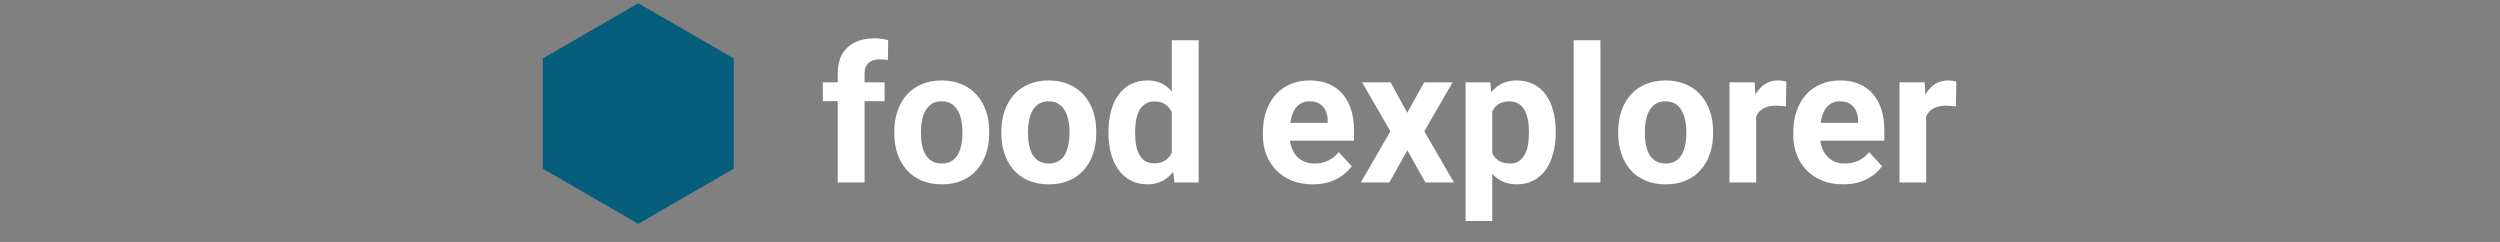 <svg width="279" height="27" viewBox="0 0 279 27" fill="none" xmlns="http://www.w3.org/2000/svg">
<rect x="0" y="0" width="279" height="27" fill="#808080" stroke="none"/>
<path d="M71.231 0.366L81.888 6.52V18.826L71.231 24.98L60.573 18.826V6.52L71.231 0.366Z" fill="#065E7C"/>
<path d="M96.487 20.366H93.49V8.194C93.49 7.346 93.656 6.633 93.986 6.055C94.324 5.469 94.796 5.028 95.402 4.732C96.015 4.429 96.742 4.277 97.582 4.277C97.858 4.277 98.123 4.298 98.378 4.339C98.633 4.374 98.881 4.418 99.122 4.474L99.091 6.716C98.96 6.681 98.822 6.657 98.677 6.644C98.533 6.63 98.364 6.623 98.171 6.623C97.813 6.623 97.506 6.685 97.251 6.809C97.004 6.926 96.814 7.102 96.683 7.336C96.552 7.57 96.487 7.856 96.487 8.194V20.366ZM98.719 9.186V11.294H91.826V9.186H98.719ZM99.804 14.89V14.673C99.804 13.853 99.921 13.098 100.155 12.41C100.389 11.714 100.73 11.111 101.178 10.601C101.626 10.091 102.177 9.695 102.832 9.413C103.486 9.124 104.237 8.979 105.084 8.979C105.932 8.979 106.686 9.124 107.347 9.413C108.009 9.695 108.563 10.091 109.011 10.601C109.466 11.111 109.81 11.714 110.044 12.41C110.279 13.098 110.396 13.853 110.396 14.673V14.89C110.396 15.703 110.279 16.457 110.044 17.153C109.81 17.842 109.466 18.444 109.011 18.961C108.563 19.471 108.012 19.867 107.358 20.149C106.703 20.432 105.952 20.573 105.105 20.573C104.258 20.573 103.503 20.432 102.842 20.149C102.187 19.867 101.633 19.471 101.178 18.961C100.73 18.444 100.389 17.842 100.155 17.153C99.921 16.457 99.804 15.703 99.804 14.89ZM102.78 14.673V14.89C102.78 15.358 102.821 15.796 102.904 16.202C102.987 16.608 103.117 16.967 103.297 17.277C103.483 17.58 103.724 17.817 104.02 17.99C104.316 18.162 104.678 18.248 105.105 18.248C105.518 18.248 105.873 18.162 106.169 17.99C106.465 17.817 106.703 17.58 106.882 17.277C107.061 16.967 107.192 16.608 107.275 16.202C107.365 15.796 107.409 15.358 107.409 14.89V14.673C107.409 14.218 107.365 13.791 107.275 13.391C107.192 12.985 107.058 12.627 106.872 12.317C106.693 12 106.455 11.752 106.159 11.573C105.863 11.393 105.504 11.304 105.084 11.304C104.664 11.304 104.306 11.393 104.01 11.573C103.72 11.752 103.483 12 103.297 12.317C103.117 12.627 102.987 12.985 102.904 13.391C102.821 13.791 102.78 14.218 102.78 14.673ZM111.749 14.89V14.673C111.749 13.853 111.866 13.098 112.101 12.41C112.335 11.714 112.676 11.111 113.124 10.601C113.571 10.091 114.123 9.695 114.777 9.413C115.431 9.124 116.182 8.979 117.03 8.979C117.877 8.979 118.631 9.124 119.293 9.413C119.954 9.695 120.509 10.091 120.956 10.601C121.411 11.111 121.756 11.714 121.99 12.41C122.224 13.098 122.341 13.853 122.341 14.673V14.89C122.341 15.703 122.224 16.457 121.99 17.153C121.756 17.842 121.411 18.444 120.956 18.961C120.509 19.471 119.958 19.867 119.303 20.149C118.649 20.432 117.898 20.573 117.05 20.573C116.203 20.573 115.449 20.432 114.787 20.149C114.133 19.867 113.578 19.471 113.124 18.961C112.676 18.444 112.335 17.842 112.101 17.153C111.866 16.457 111.749 15.703 111.749 14.89ZM114.725 14.673V14.89C114.725 15.358 114.767 15.796 114.849 16.202C114.932 16.608 115.063 16.967 115.242 17.277C115.428 17.58 115.669 17.817 115.965 17.99C116.262 18.162 116.623 18.248 117.05 18.248C117.464 18.248 117.818 18.162 118.115 17.99C118.411 17.817 118.649 17.58 118.828 17.277C119.007 16.967 119.138 16.608 119.22 16.202C119.31 15.796 119.355 15.358 119.355 14.89V14.673C119.355 14.218 119.31 13.791 119.22 13.391C119.138 12.985 119.003 12.627 118.817 12.317C118.638 12 118.401 11.752 118.104 11.573C117.808 11.393 117.45 11.304 117.03 11.304C116.609 11.304 116.251 11.393 115.955 11.573C115.666 11.752 115.428 12 115.242 12.317C115.063 12.627 114.932 12.985 114.849 13.391C114.767 13.791 114.725 14.218 114.725 14.673ZM130.773 17.928V4.494H133.77V20.366H131.073L130.773 17.928ZM123.705 14.91V14.693C123.705 13.839 123.802 13.064 123.994 12.368C124.187 11.666 124.47 11.063 124.842 10.56C125.214 10.057 125.672 9.668 126.216 9.392C126.76 9.117 127.38 8.979 128.076 8.979C128.731 8.979 129.302 9.117 129.792 9.392C130.288 9.668 130.708 10.06 131.052 10.57C131.404 11.073 131.686 11.669 131.9 12.358C132.113 13.04 132.268 13.787 132.365 14.6V15.076C132.268 15.854 132.113 16.578 131.9 17.246C131.686 17.914 131.404 18.5 131.052 19.002C130.708 19.498 130.288 19.884 129.792 20.16C129.295 20.435 128.717 20.573 128.055 20.573C127.36 20.573 126.74 20.432 126.195 20.149C125.658 19.867 125.203 19.471 124.831 18.961C124.466 18.451 124.187 17.852 123.994 17.163C123.802 16.474 123.705 15.723 123.705 14.91ZM126.681 14.693V14.91C126.681 15.372 126.716 15.803 126.784 16.202C126.86 16.602 126.981 16.956 127.146 17.266C127.318 17.57 127.539 17.807 127.807 17.979C128.083 18.145 128.417 18.227 128.81 18.227C129.32 18.227 129.74 18.114 130.071 17.886C130.401 17.652 130.653 17.332 130.825 16.925C131.004 16.519 131.107 16.05 131.135 15.52V14.166C131.114 13.732 131.052 13.343 130.949 12.999C130.852 12.647 130.708 12.348 130.515 12.1C130.329 11.852 130.095 11.659 129.812 11.521C129.537 11.383 129.209 11.314 128.83 11.314C128.445 11.314 128.114 11.404 127.838 11.583C127.563 11.755 127.339 11.993 127.167 12.296C127.001 12.599 126.877 12.957 126.795 13.371C126.719 13.777 126.681 14.218 126.681 14.693ZM146.511 20.573C145.643 20.573 144.865 20.435 144.176 20.16C143.487 19.877 142.901 19.488 142.419 18.992C141.944 18.496 141.579 17.921 141.324 17.266C141.069 16.605 140.941 15.902 140.941 15.158V14.745C140.941 13.898 141.062 13.123 141.303 12.42C141.544 11.717 141.889 11.108 142.336 10.591C142.791 10.074 143.342 9.678 143.99 9.403C144.637 9.12 145.367 8.979 146.18 8.979C146.973 8.979 147.675 9.11 148.288 9.372C148.901 9.633 149.415 10.005 149.828 10.488C150.248 10.97 150.565 11.549 150.779 12.224C150.992 12.892 151.099 13.636 151.099 14.456V15.696H142.212V13.712H148.175V13.484C148.175 13.071 148.099 12.702 147.947 12.379C147.803 12.048 147.582 11.786 147.286 11.593C146.99 11.4 146.611 11.304 146.149 11.304C145.757 11.304 145.419 11.39 145.137 11.562C144.854 11.735 144.623 11.976 144.444 12.286C144.272 12.596 144.141 12.961 144.052 13.381C143.969 13.794 143.928 14.249 143.928 14.745V15.158C143.928 15.606 143.99 16.02 144.114 16.398C144.245 16.777 144.427 17.105 144.661 17.38C144.902 17.656 145.192 17.869 145.529 18.021C145.874 18.172 146.263 18.248 146.697 18.248C147.234 18.248 147.734 18.145 148.195 17.938C148.664 17.724 149.067 17.404 149.404 16.977L150.851 18.548C150.617 18.885 150.296 19.209 149.89 19.519C149.49 19.829 149.008 20.084 148.443 20.284C147.878 20.477 147.234 20.573 146.511 20.573ZM155.191 9.186L157.041 12.585L158.942 9.186H162.114L158.952 14.652L162.259 20.366H159.076L157.061 16.77L155.046 20.366H151.864L155.17 14.652L152.008 9.186H155.191ZM166.537 11.335V24.665H163.561V9.186H166.32L166.537 11.335ZM173.616 14.652V14.869C173.616 15.682 173.519 16.436 173.326 17.132C173.14 17.828 172.865 18.434 172.5 18.951C172.134 19.46 171.68 19.86 171.136 20.149C170.598 20.432 169.978 20.573 169.276 20.573C168.594 20.573 168.001 20.435 167.498 20.16C166.995 19.884 166.572 19.498 166.227 19.002C165.89 18.5 165.618 17.917 165.411 17.256C165.204 16.595 165.046 15.885 164.936 15.127V14.559C165.046 13.746 165.204 13.002 165.411 12.327C165.618 11.645 165.89 11.056 166.227 10.56C166.572 10.057 166.992 9.668 167.488 9.392C167.991 9.117 168.58 8.979 169.255 8.979C169.964 8.979 170.588 9.113 171.125 9.382C171.669 9.651 172.124 10.036 172.489 10.539C172.861 11.042 173.14 11.642 173.326 12.337C173.519 13.033 173.616 13.805 173.616 14.652ZM170.629 14.869V14.652C170.629 14.177 170.588 13.739 170.505 13.34C170.429 12.933 170.305 12.578 170.133 12.275C169.968 11.972 169.747 11.738 169.472 11.573C169.203 11.4 168.876 11.314 168.49 11.314C168.084 11.314 167.736 11.38 167.447 11.511C167.164 11.642 166.933 11.831 166.754 12.079C166.575 12.327 166.441 12.623 166.351 12.968C166.262 13.312 166.207 13.701 166.186 14.135V15.572C166.22 16.081 166.317 16.54 166.475 16.946C166.634 17.346 166.878 17.663 167.209 17.897C167.54 18.131 167.974 18.248 168.511 18.248C168.904 18.248 169.234 18.162 169.503 17.99C169.772 17.811 169.989 17.566 170.154 17.256C170.326 16.946 170.447 16.588 170.516 16.181C170.591 15.775 170.629 15.338 170.629 14.869ZM178.607 4.494V20.366H175.62V4.494H178.607ZM180.591 14.89V14.673C180.591 13.853 180.708 13.098 180.942 12.41C181.176 11.714 181.517 11.111 181.965 10.601C182.413 10.091 182.964 9.695 183.618 9.413C184.273 9.124 185.024 8.979 185.871 8.979C186.718 8.979 187.473 9.124 188.134 9.413C188.795 9.695 189.35 10.091 189.798 10.601C190.252 11.111 190.597 11.714 190.831 12.41C191.065 13.098 191.182 13.853 191.182 14.673V14.89C191.182 15.703 191.065 16.457 190.831 17.153C190.597 17.842 190.252 18.444 189.798 18.961C189.35 19.471 188.799 19.867 188.144 20.149C187.49 20.432 186.739 20.573 185.892 20.573C185.044 20.573 184.29 20.432 183.629 20.149C182.974 19.867 182.42 19.471 181.965 18.961C181.517 18.444 181.176 17.842 180.942 17.153C180.708 16.457 180.591 15.703 180.591 14.89ZM183.567 14.673V14.89C183.567 15.358 183.608 15.796 183.691 16.202C183.773 16.608 183.904 16.967 184.083 17.277C184.269 17.58 184.51 17.817 184.807 17.99C185.103 18.162 185.465 18.248 185.892 18.248C186.305 18.248 186.66 18.162 186.956 17.99C187.252 17.817 187.49 17.58 187.669 17.277C187.848 16.967 187.979 16.608 188.062 16.202C188.151 15.796 188.196 15.358 188.196 14.89V14.673C188.196 14.218 188.151 13.791 188.062 13.391C187.979 12.985 187.845 12.627 187.659 12.317C187.48 12 187.242 11.752 186.946 11.573C186.65 11.393 186.291 11.304 185.871 11.304C185.451 11.304 185.093 11.393 184.796 11.573C184.507 11.752 184.269 12 184.083 12.317C183.904 12.627 183.773 12.985 183.691 13.391C183.608 13.791 183.567 14.218 183.567 14.673ZM195.987 11.624V20.366H193.011V9.186H195.812L195.987 11.624ZM199.356 9.113L199.305 11.872C199.16 11.852 198.984 11.834 198.778 11.821C198.578 11.8 198.395 11.79 198.23 11.79C197.81 11.79 197.445 11.845 197.135 11.955C196.831 12.058 196.576 12.213 196.37 12.42C196.17 12.627 196.018 12.878 195.915 13.174C195.819 13.47 195.764 13.808 195.75 14.187L195.15 14.001C195.15 13.278 195.223 12.613 195.367 12.007C195.512 11.393 195.722 10.86 195.998 10.405C196.28 9.95 196.625 9.599 197.031 9.351C197.438 9.103 197.903 8.979 198.426 8.979C198.592 8.979 198.76 8.993 198.933 9.02C199.105 9.041 199.246 9.072 199.356 9.113ZM205.701 20.573C204.833 20.573 204.054 20.435 203.366 20.16C202.677 19.877 202.091 19.488 201.609 18.992C201.134 18.496 200.768 17.921 200.514 17.266C200.259 16.605 200.131 15.902 200.131 15.158V14.745C200.131 13.898 200.252 13.123 200.493 12.42C200.734 11.717 201.078 11.108 201.526 10.591C201.981 10.074 202.532 9.678 203.18 9.403C203.827 9.12 204.557 8.979 205.37 8.979C206.162 8.979 206.865 9.11 207.478 9.372C208.091 9.633 208.605 10.005 209.018 10.488C209.438 10.97 209.755 11.549 209.969 12.224C210.182 12.892 210.289 13.636 210.289 14.456V15.696H201.402V13.712H207.365V13.484C207.365 13.071 207.289 12.702 207.137 12.379C206.993 12.048 206.772 11.786 206.476 11.593C206.18 11.4 205.801 11.304 205.339 11.304C204.947 11.304 204.609 11.39 204.327 11.562C204.044 11.735 203.813 11.976 203.634 12.286C203.462 12.596 203.331 12.961 203.242 13.381C203.159 13.794 203.118 14.249 203.118 14.745V15.158C203.118 15.606 203.18 16.02 203.304 16.398C203.434 16.777 203.617 17.105 203.851 17.38C204.092 17.656 204.382 17.869 204.719 18.021C205.064 18.172 205.453 18.248 205.887 18.248C206.424 18.248 206.924 18.145 207.385 17.938C207.854 17.724 208.257 17.404 208.594 16.977L210.041 18.548C209.807 18.885 209.486 19.209 209.08 19.519C208.68 19.829 208.198 20.084 207.633 20.284C207.068 20.477 206.424 20.573 205.701 20.573ZM214.96 11.624V20.366H211.984V9.186H214.784L214.96 11.624ZM218.328 9.113L218.277 11.872C218.132 11.852 217.956 11.834 217.75 11.821C217.55 11.8 217.367 11.79 217.202 11.79C216.782 11.79 216.417 11.845 216.107 11.955C215.804 12.058 215.549 12.213 215.342 12.42C215.142 12.627 214.991 12.878 214.887 13.174C214.791 13.47 214.736 13.808 214.722 14.187L214.123 14.001C214.123 13.278 214.195 12.613 214.34 12.007C214.484 11.393 214.694 10.86 214.97 10.405C215.252 9.95 215.597 9.599 216.003 9.351C216.41 9.103 216.875 8.979 217.398 8.979C217.564 8.979 217.732 8.993 217.905 9.02C218.077 9.041 218.218 9.072 218.328 9.113Z" fill="white"/>
</svg>
